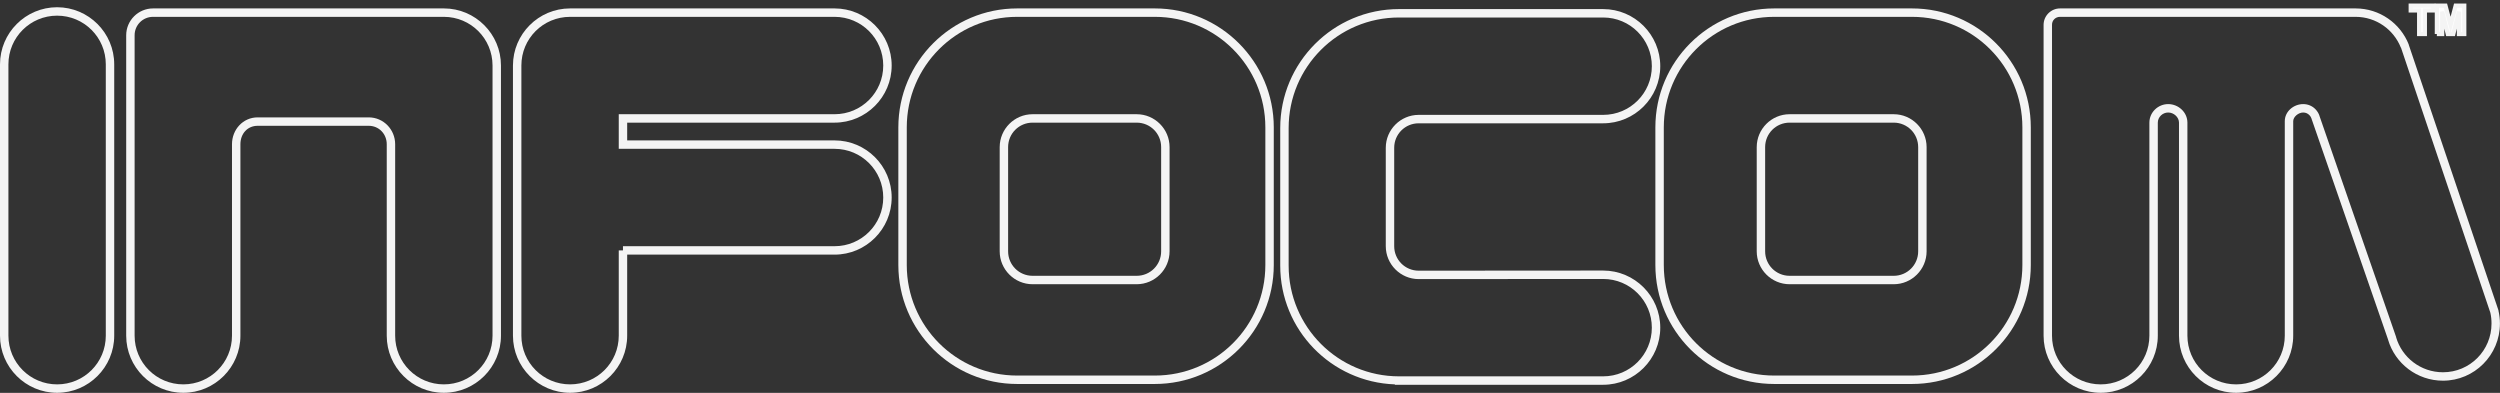 <?xml version="1.0" encoding="UTF-8" standalone="no"?>
<!-- Generator: Adobe Illustrator 13.0.0, SVG Export Plug-In . SVG Version: 6.00 Build 14948)  -->
<svg id="Layer_3" xmlns:rdf="http://www.w3.org/1999/02/22-rdf-syntax-ns#" xmlns="http://www.w3.org/2000/svg" xml:space="preserve" height="93.294px" viewBox="0 0 593.703 93.294" width="593.7px" version="1.2" y="0px" x="0px" xmlns:cc="http://creativecommons.org/ns#" xmlns:dc="http://purl.org/dc/elements/1.1/"><rect x="0" y="0" width="593.703" height="93.294" fill="#333333" stroke="none"/>
<path id="path3" style="baseline-shift:baseline;block-progression:tb;color:#000000;direction:ltr;text-indent:0;text-align:start;enable-background:accumulate;text-transform:none;" fill="#f4f4f4" d="M13.562,1.719c-7.477,0-13.562,6.085-13.562,13.562v64.438c0,7.478,6.085,13.562,13.562,13.562,7.477,0,13.562-6.085,13.562-13.562v-64.438c0-7.477-6.085-13.562-13.562-13.562zm0,2c6.396,0,11.562,5.166,11.562,11.562v64.438c0,6.396-5.167,11.562-11.562,11.562-6.396,0-11.562-5.166-11.562-11.562v-64.438c0-6.396,5.166-11.562,11.562-11.562z"/>
<path id="path5" style="baseline-shift:baseline;block-progression:tb;color:#000000;direction:ltr;text-indent:0;text-align:start;enable-background:accumulate;text-transform:none;" fill="#f4f4f4" d="m135.38,2c-7.478,0-13.562,6.085-13.562,13.562v64.156c0,7.478,6.085,13.562,13.562,13.562,7.477,0,13.562-6.085,13.562-13.562v-19.25h49.25c7.478,0,13.562-6.084,13.562-13.562,0-7.478-6.085-13.562-13.562-13.562h-49.25v-4.219h49.25c7.477,0,13.562-6.084,13.562-13.562,0-7.478-6.09-13.563-13.56-13.563h-62.81zm0,2,62.812,0c6.396,0,11.562,5.166,11.562,11.562,0,6.398-5.166,11.562-11.562,11.562h-50.25-1v1,6.219,1h1,50.25c6.396,0,11.562,5.166,11.562,11.562,0,6.398-5.166,11.562-11.562,11.562h-50.25v1h-1v1,19.25c0,6.396-5.167,11.562-11.562,11.562-6.396,0-11.562-5.166-11.562-11.562v-64.156c-0.01-6.395,5.16-11.561,11.56-11.561z"/>
<path id="path7" style="baseline-shift:baseline;block-progression:tb;color:#000000;direction:ltr;text-indent:0;text-align:start;enable-background:accumulate;text-transform:none;" fill="#f4f4f4" d="m36.344,2c-3.507,0-6.375,2.867-6.375,6.375v71.344c0,7.478,6.085,13.562,13.562,13.562,7.478,0,13.562-6.085,13.562-13.562v-45.469c0-2.486,1.667-4.375,4.094-4.375h26.375c2.427,0,4.281,1.931,4.281,4.375v45.469c0,7.477,6.084,13.562,13.562,13.562,7.478,0,13.562-6.085,13.562-13.562v-64.156c0.01-7.479-6.08-13.563-13.55-13.563h-69.062zm0,2,69.062,0c6.396,0,11.562,5.165,11.562,11.562v64.156c0,6.397-5.166,11.562-11.562,11.562-6.398,0-11.562-5.166-11.562-11.562v-45.469c0-3.49-2.774-6.375-6.281-6.375h-26.375c-3.507,0-6.094,2.927-6.094,6.375v45.469c0,6.396-5.166,11.562-11.562,11.562-6.396,0-11.562-5.166-11.562-11.562v-71.344c0-2.428,1.948-4.375,4.375-4.375z"/>
<path id="path9" style="baseline-shift:baseline;block-progression:tb;color:#000000;direction:ltr;text-indent:0;text-align:start;enable-background:accumulate;text-transform:none;" fill="#f4f4f4" d="m241.56,2c-15.584,0-28.219,12.666-28.219,28.25v32.688c0,15.583,12.634,28.25,28.219,28.25h32.688c15.584,0,28.25-12.667,28.25-28.25v-32.688c0-15.584-12.67-28.25-28.25-28.25h-32.688zm0,2,32.688,0c14.504,0,26.25,11.746,26.25,26.25v32.688c0,14.503-11.746,26.25-26.25,26.25h-32.688c-14.504,0-26.219-11.747-26.219-26.25v-32.688c0-14.504,11.72-26.25,26.22-26.25z"/>
<path id="path11" style="baseline-shift:baseline;block-progression:tb;color:#000000;direction:ltr;text-indent:0;text-align:start;enable-background:accumulate;text-transform:none;" fill="#f4f4f4" d="m245.22,27.125c-4.302,0-7.812,3.511-7.812,7.812v24.75c0,4.301,3.511,7.812,7.812,7.812h24.719c4.302,0,7.812-3.511,7.812-7.812v-24.75c0-4.301-3.511-7.812-7.812-7.812h-24.719zm0,2,24.719,0c3.22,0,5.812,2.592,5.812,5.812v24.75c0,3.22-2.592,5.812-5.812,5.812h-24.719c-3.22,0-5.812-2.592-5.812-5.812v-24.75c0-3.22,2.592-5.812,5.812-5.812z"/>
<path id="path13" style="baseline-shift:baseline;block-progression:tb;color:#000000;direction:ltr;text-indent:0;text-align:start;enable-background:accumulate;text-transform:none;" fill="#f4f4f4" d="M421.34,2c-15.58,0-28.22,12.666-28.22,28.25v32.688c0,15.583,12.633,28.25,28.219,28.25h32.719c15.585,0,28.219-12.667,28.219-28.25v-32.688c0-15.584-12.63-28.25-28.22-28.25h-32.719zm0,2,32.719,0c14.505,0,26.219,11.746,26.219,26.25v32.688c0,14.503-11.714,26.25-26.219,26.25h-32.719c-14.505,0-26.219-11.747-26.219-26.25v-32.688c0-14.504,11.72-26.25,26.22-26.25z"/>
<path id="path15" style="baseline-shift:baseline;block-progression:tb;color:#000000;direction:ltr;text-indent:0;text-align:start;enable-background:accumulate;text-transform:none;" fill="#f4f4f4" d="m425,27.125c-4.302,0-7.812,3.511-7.812,7.812v24.75c0,4.301,3.511,7.812,7.812,7.812h24.719c4.302,0,7.812-3.511,7.812-7.812v-24.75c0-4.302-3.511-7.812-7.812-7.812l-24.72-0.001zm0,2,24.719,0c3.22,0,5.812,2.592,5.812,5.812v24.75c0,3.22-2.592,5.812-5.812,5.812h-24.72c-3.22,0-5.812-2.592-5.812-5.812v-24.75c0-3.22,2.592-5.812,5.812-5.812z"/>
<path id="path17" style="baseline-shift:baseline;block-progression:tb;color:#000000;direction:ltr;text-indent:0;text-align:start;enable-background:accumulate;text-transform:none;" fill="#f4f4f4" d="m332.25,2.156c-15.584,0-28.219,12.666-28.219,28.25v32.688c0,15.242,12.105,27.647,27.219,28.188v0.094h1,48.469c7.478,0,13.562-6.084,13.562-13.562,0-7.477-6.084-13.562-13.562-13.562l-43.812,0.031c-3.22,0-5.812-2.592-5.812-5.812v-23.375c0-3.22,2.592-5.812,5.812-5.812h43.812c7.478,0,13.562-6.085,13.562-13.562,0-7.477-6.084-13.562-13.562-13.562h-48.469zm0,2,48.469,0c6.398,0,11.562,5.166,11.562,11.562,0,6.397-5.165,11.562-11.562,11.562h-43.812c-4.301,0-7.812,3.511-7.812,7.812v23.375c0,4.302,3.511,7.812,7.812,7.812l43.81-0.03c6.398,0,11.562,5.166,11.562,11.562,0,6.398-5.165,11.562-11.562,11.562h-47.469-1c-14.502,0-26.219-11.778-26.219-26.281v-32.688c0-14.504,11.715-26.25,26.219-26.25z"/>
<path id="path19" style="baseline-shift:baseline;block-progression:tb;color:#000000;direction:ltr;text-indent:0;text-align:start;enable-background:accumulate;text-transform:none;" fill="#f4f4f4" d="m489.22,2c-2.148,0-3.906,1.756-3.906,3.906v73.812c0,7.478,6.086,13.562,13.562,13.562,7.478,0,13.562-6.085,13.562-13.562v-50.594c0-1.313,1.128-2.406,2.469-2.406,1.339,0,2.562,1.121,2.562,2.406v50.594c0,7.478,6.085,13.562,13.562,13.562,7.478,0,13.562-6.085,13.562-13.562v-50.938c0-1.032,1.224-2.062,2.375-2.062,0.588,0,1.091,0.234,1.469,0.625,0.221,0.229,0.403,0.503,0.5,0.812v0.031l18.188,52.469c0.003,0.009-0.003,0.022,0,0.031,1.651,5.633,6.879,9.719,13.031,9.719,7.478,0,13.531-6.085,13.531-13.562,0-1.051-0.118-2.048-0.344-3.031v-0.062-0.031l-21.312-63.094v-0.031-0.031c-1.99-5.021-6.91-8.563-12.62-8.563h-70.188zm0,2,70.188,0c4.89,0,9.056,3.037,10.75,7.312h0.031l21.219,62.938c0.192,0.839,0.281,1.695,0.281,2.594,0,6.397-5.134,11.562-11.531,11.562-5.271,0-9.727-3.504-11.125-8.312v-0.031-0.031l-18.188-52.469c-0.003-0.009,0.003-0.023,0-0.031-0.192-0.602-0.542-1.151-0.969-1.594-0.738-0.765-1.764-1.219-2.906-1.219-2.233,0-4.375,1.71-4.375,4.062v50.938c0,6.397-5.166,11.562-11.562,11.562-6.396,0-11.562-5.166-11.562-11.562v-50.594c0-2.475-2.142-4.406-4.562-4.406-2.421,0-4.469,1.959-4.469,4.406v50.594c0,6.397-5.165,11.562-11.562,11.562-6.395,0-11.562-5.166-11.562-11.562v-73.812c-0.02-1.07,0.82-1.908,1.89-1.908z"/>
<g id="g21" stroke="#F4F4F4" fill="#FFF">
	<path id="path23" d="M574.5,8.076v-5.598h-2v-1.14h5.355v1.14h-1.995v5.599h-1.36z"/>
	<path id="path25" d="M578.71,8.076v-6.739h2.036l1.223,4.597,1.209-4.597h2.041v6.739h-1.265v-5.305l-1.338,5.305h-1.31l-1.333-5.305v5.305h-1.266z"/>
</g>
</svg>
